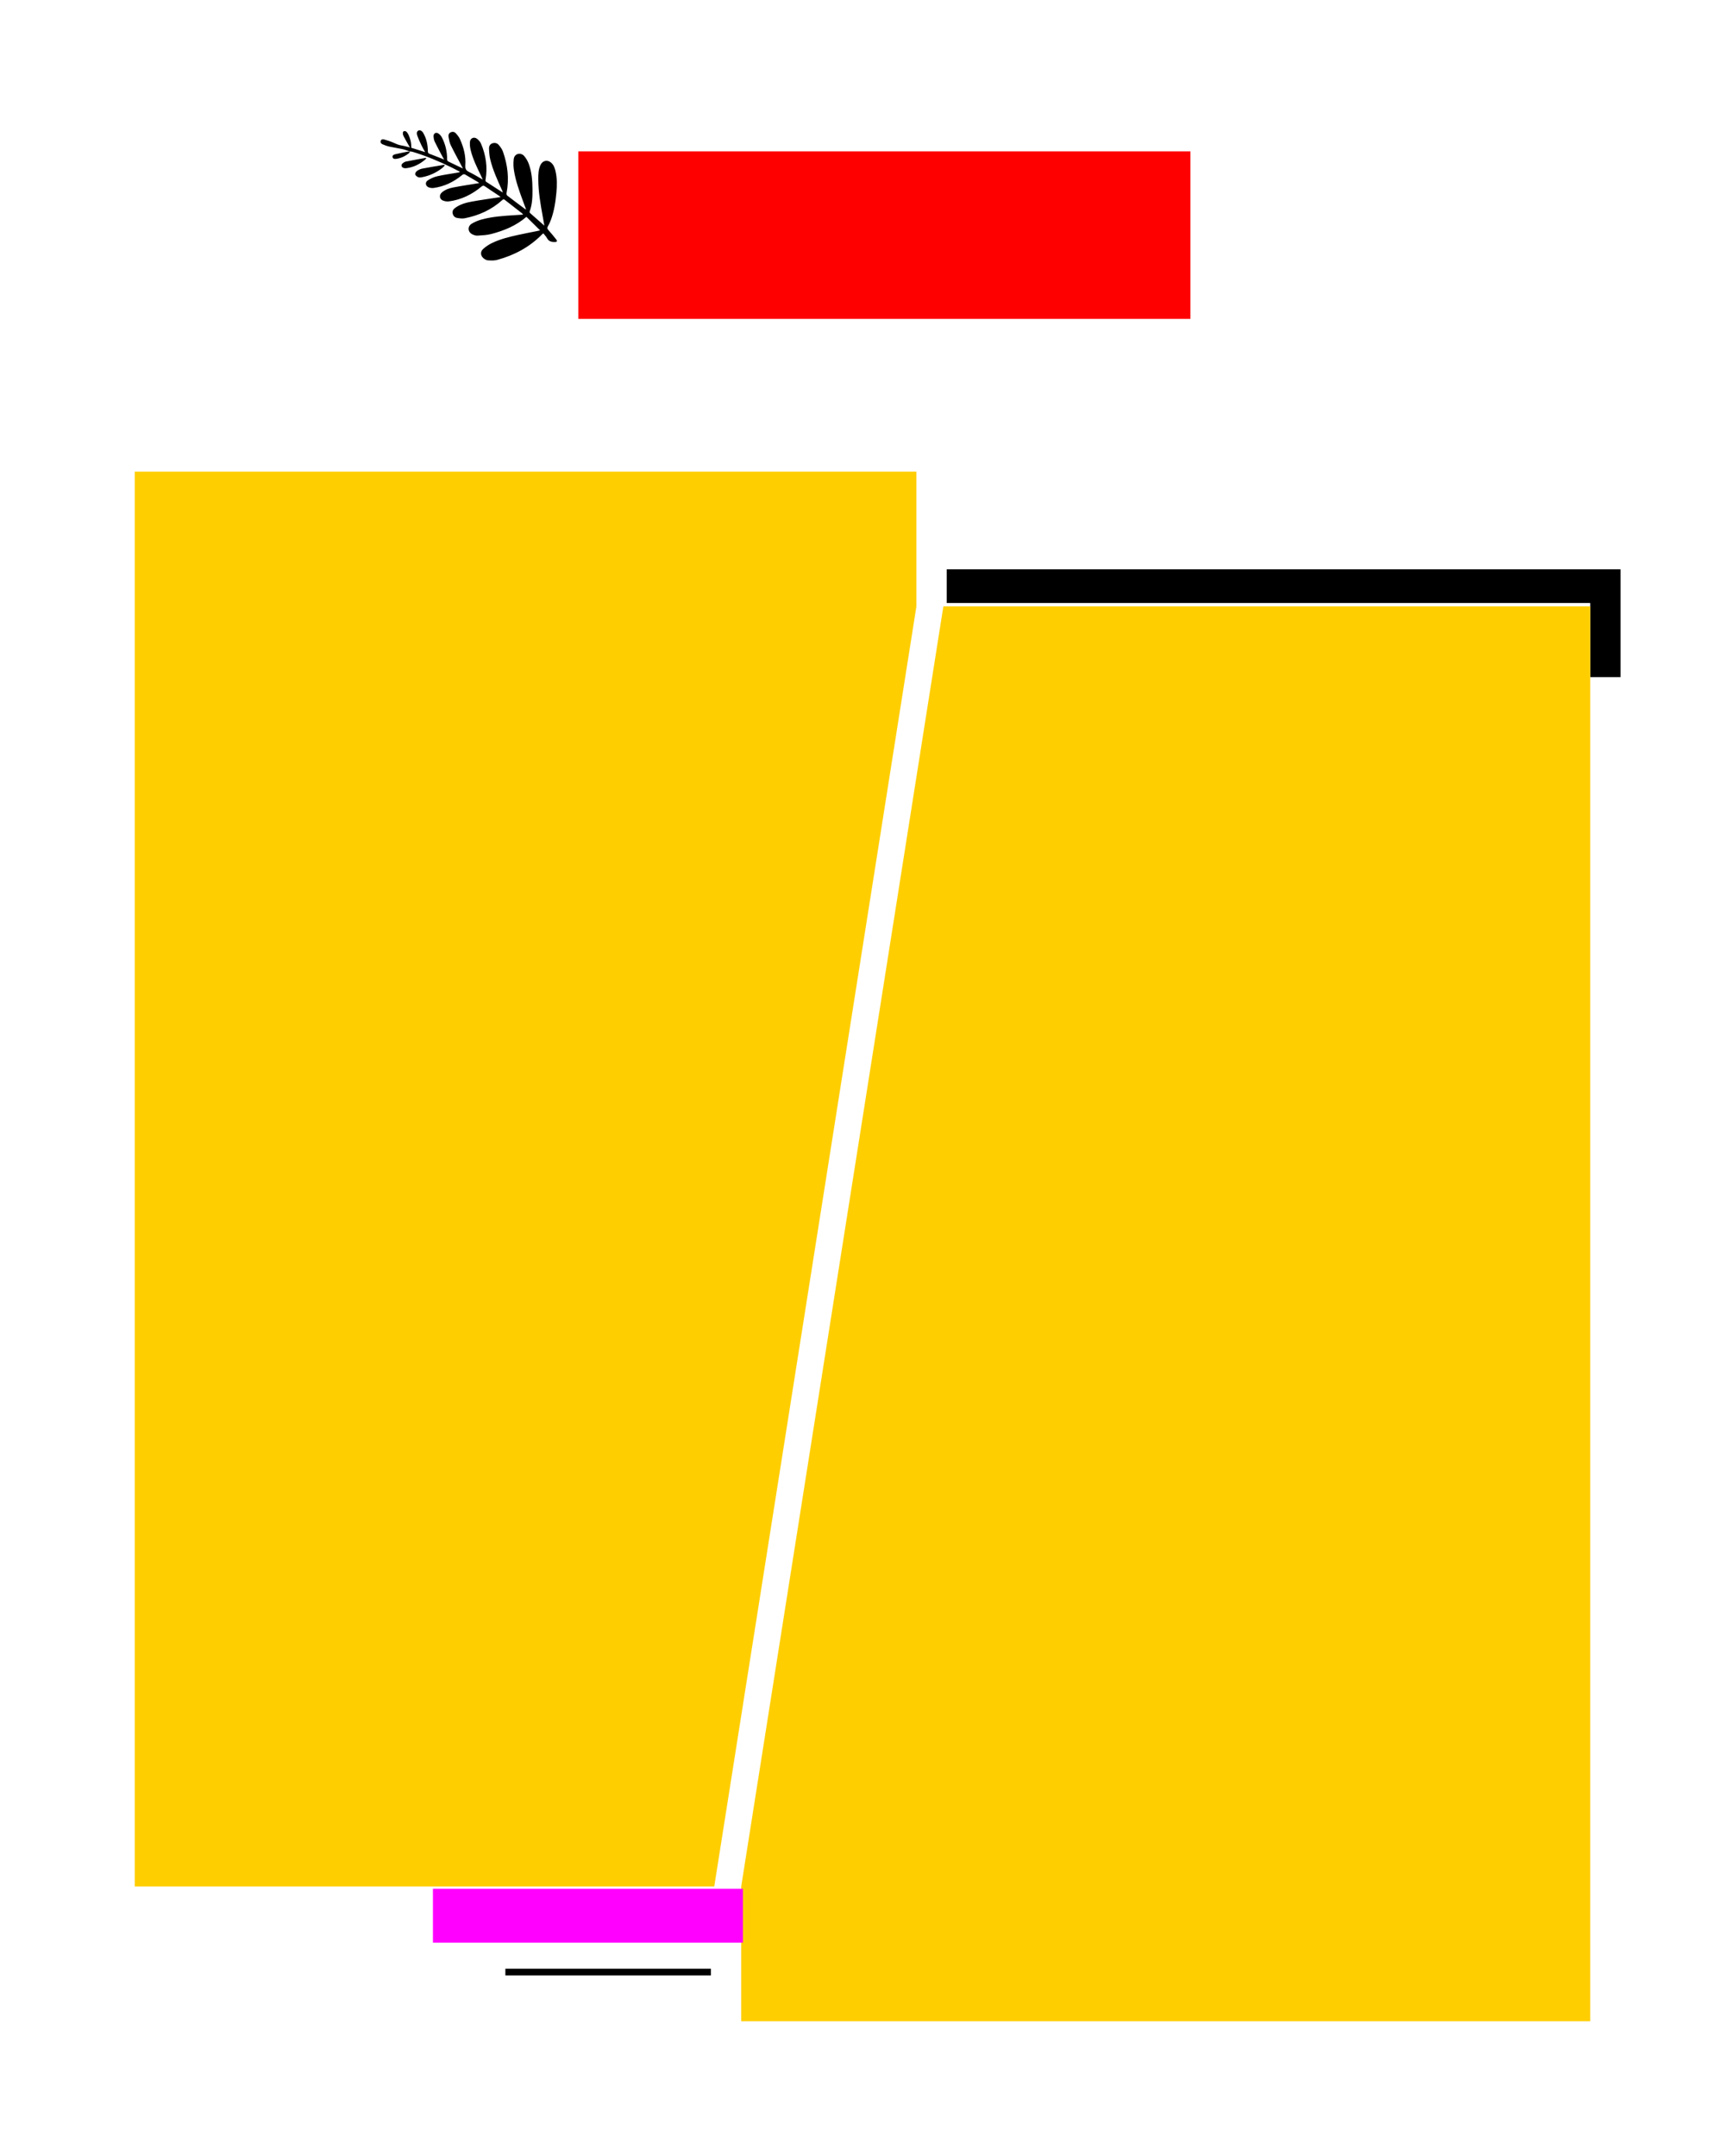 <?xml version="1.0" encoding="utf-8"?>
<!-- Generator: Adobe Illustrator 17.0.0, SVG Export Plug-In . SVG Version: 6.00 Build 0)  -->
<!DOCTYPE svg PUBLIC "-//W3C//DTD SVG 1.1//EN" "http://www.w3.org/Graphics/SVG/1.1/DTD/svg11.dtd">
<svg version="1.1"
	 id="svg3019" xmlns:sodipodi="http://sodipodi.sourceforge.net/DTD/sodipodi-0.dtd" xmlns:cc="http://creativecommons.org/ns#" xmlns:inkscape="http://www.inkscape.org/namespaces/inkscape" xmlns:dc="http://purl.org/dc/elements/1.1/" xmlns:rdf="http://www.w3.org/1999/02/22-rdf-syntax-ns#" xmlns:svg="http://www.w3.org/2000/svg" sodipodi:docname="template2.svg" inkscape:version="0.48.2 r9819"
	 xmlns="http://www.w3.org/2000/svg" xmlns:xlink="http://www.w3.org/1999/xlink" x="0px" y="0px" width="256px" height="320px"
	 viewBox="-317 39 256 320" enable-background="new -317 39 256 320" xml:space="preserve">
<polygon points="-176.5,123.5 -176.5,128.5 -81,128.5 -81,139.5 -76.5,139.5 -76.5,128.5 -76.5,126.833 -76.5,123.5 "/>
<polygon fill="#FFCE00" points="-211,319 -297,319 -297,109 -181,109 -181,129 "/>
<polygon fill="#FFCE00" points="-81,339 -207,339 -207,319 -177,129 -81,129 "/>
<rect x="-242" y="331.204" width="30.5" height="1"/>
<g>
	<g>
		<path d="M-235.616,73.15c-0.174-0.191-0.206-0.324-0.073-0.555c0.176-0.304,0.325-0.629,0.446-0.958
			c0.483-1.311,0.689-2.679,0.815-4.057c0.097-1.056,0.115-2.116-0.126-3.156c-0.11-0.477-0.265-0.936-0.646-1.272
			c-0.565-0.495-1.286-0.331-1.601,0.358c-0.3,0.656-0.317,1.353-0.316,2.048c0.004,1.886,0.326,3.731,0.662,5.572
			c0.078,0.432,0.152,0.864,0.239,1.361c-0.756-0.662-1.454-1.271-2.145-1.889c-0.043-0.039-0.057-0.157-0.033-0.219
			c0.386-1.048,0.422-2.137,0.415-3.228c-0.008-1.289-0.097-2.576-0.535-3.793c-0.16-0.445-0.409-0.886-0.722-1.232
			c-0.453-0.503-1.424-0.404-1.526,0.501c-0.059,0.528-0.053,1.08,0.027,1.603c0.247,1.614,0.803,3.137,1.365,4.656
			c0.142,0.383,0.283,0.767,0.446,1.211c-0.104-0.055-0.151-0.072-0.189-0.101c-0.877-0.656-1.756-1.309-2.622-1.979
			c-0.079-0.061-0.115-0.249-0.093-0.364c0.415-2.11,0.168-4.153-0.528-6.141c-0.126-0.359-0.368-0.69-0.611-0.985
			c-0.234-0.285-0.581-0.383-0.953-0.263c-0.373,0.12-0.518,0.443-0.507,0.782c0.019,0.545,0.056,1.099,0.184,1.624
			c0.38,1.563,1.052,3.014,1.705,4.471c0.053,0.119,0.103,0.239,0.173,0.404c-0.092-0.034-0.133-0.043-0.164-0.064
			c-0.764-0.494-1.525-0.994-2.294-1.482c-0.16-0.101-0.139-0.215-0.113-0.367c0.311-1.847,0.044-3.615-0.678-5.308
			c-0.119-0.28-0.35-0.539-0.591-0.729c-0.438-0.345-1.005-0.107-1.053,0.451c-0.035,0.404,0.008,0.831,0.105,1.225
			c0.33,1.342,0.941,2.572,1.534,3.805c0.082,0.169,0.156,0.341,0.264,0.577c-0.71-0.401-1.335-0.796-1.997-1.113
			c-0.465-0.222-0.634-0.45-0.593-1.027c0.095-1.354-0.245-2.654-0.802-3.878c-0.145-0.32-0.382-0.606-0.622-0.867
			c-0.2-0.217-0.489-0.262-0.769-0.12c-0.286,0.145-0.343,0.423-0.292,0.697c0.077,0.404,0.14,0.828,0.316,1.189
			c0.514,1.053,1.082,2.078,1.628,3.114c0.053,0.102,0.107,0.203,0.19,0.361c-0.784-0.373-1.496-0.705-2.199-1.056
			c-0.079-0.039-0.152-0.179-0.152-0.272c0.009-1.175-0.25-2.282-0.788-3.311c-0.118-0.225-0.317-0.439-0.533-0.573
			c-0.348-0.216-0.709,0.011-0.691,0.426c0.011,0.274,0.06,0.566,0.176,0.809c0.356,0.741,0.752,1.461,1.134,2.188
			c0.073,0.139,0.156,0.272,0.263,0.458c-0.768-0.303-1.468-0.587-2.175-0.852c-0.201-0.075-0.241-0.182-0.243-0.389
			c-0.009-0.946-0.202-1.852-0.667-2.676c-0.198-0.351-0.489-0.489-0.721-0.39c-0.229,0.098-0.319,0.358-0.173,0.77
			c0.182,0.513,0.416,1.007,0.646,1.499c0.14,0.298,0.316,0.579,0.515,0.935c-0.741-0.232-1.401-0.439-2.064-0.647
			c0.027-0.687-0.127-1.315-0.398-1.909c-0.084-0.183-0.202-0.366-0.35-0.496c-0.083-0.073-0.273-0.081-0.387-0.039
			c-0.069,0.026-0.117,0.207-0.113,0.315c0.005,0.14,0.046,0.291,0.112,0.415c0.235,0.445,0.487,0.881,0.734,1.319
			c0.056,0.1,0.118,0.196,0.213,0.351c-0.466-0.113-0.847-0.236-1.241-0.292c-0.487-0.07-0.909-0.287-1.35-0.475
			c-0.393-0.169-0.807-0.292-1.219-0.412c-0.2-0.058-0.431-0.066-0.527,0.183c-0.101,0.257,0.066,0.435,0.266,0.523
			c0.325,0.143,0.665,0.267,1.011,0.344c0.648,0.144,1.309,0.232,1.958,0.376c0.36,0.08,0.705,0.219,1.057,0.333
			c0,0,0,0.001,0,0.001c0.001,0,0.002,0,0.003,0c0.004,0.001,0.008,0.003,0.012,0.004c-0.001-0.004-0.005-0.004-0.009-0.004
			c0.002,0,0.004,0,0.006-0.001c0.157,0.024,0.32,0.032,0.47,0.079c1.973,0.603,3.872,1.389,5.721,2.3
			c0.426,0.211,0.846,0.433,1.269,0.651c-0.15,0.096-0.289,0.111-0.427,0.135c-0.994,0.171-1.995,0.306-2.977,0.532
			c-0.48,0.11-0.958,0.335-1.378,0.604c-0.455,0.291-0.342,0.883,0.17,1.051c0.209,0.068,0.448,0.109,0.664,0.081
			c1.596-0.208,2.998-0.888,4.244-1.909c0.188-0.155,0.31-0.181,0.506-0.063c0.605,0.364,1.217,0.714,1.826,1.071
			c0.064,0.038,0.12,0.088,0.233,0.171c-0.107,0.016-0.144,0.021-0.181,0.028c-1.235,0.206-2.476,0.388-3.705,0.627
			c-0.594,0.115-1.179,0.315-1.661,0.728c-0.463,0.397-0.371,1.035,0.199,1.231c0.254,0.087,0.548,0.143,0.812,0.108
			c1.826-0.237,3.432-1.012,4.849-2.193c0.199-0.166,0.318-0.189,0.522-0.047c0.587,0.41,1.189,0.799,1.785,1.197
			c0.164,0.109,0.324,0.223,0.551,0.38c-0.157,0.032-0.223,0.048-0.29,0.059c-1.332,0.207-2.668,0.386-3.993,0.63
			c-0.86,0.158-1.714,0.388-2.449,0.92c-0.276,0.2-0.473,0.455-0.401,0.818c0.073,0.367,0.307,0.627,0.667,0.688
			c0.369,0.062,0.765,0.119,1.127,0.049c2.082-0.404,3.97-1.252,5.574-2.697c0.131-0.118,0.221-0.154,0.366-0.04
			c0.853,0.67,1.711,1.335,2.566,2.002c0.05,0.039,0.084,0.097,0.165,0.195c-0.435,0.028-0.811,0.054-1.186,0.076
			c-1.674,0.104-3.35,0.203-4.981,0.65c-0.511,0.14-1.024,0.349-1.473,0.629c-0.658,0.411-0.573,1.262,0.128,1.581
			c0.228,0.104,0.494,0.198,0.737,0.182c0.694-0.046,1.403-0.073,2.071-0.249c1.868-0.492,3.647-1.207,5.192-2.544
			c0.668,0.662,1.339,1.326,2.031,2.012c-0.161,0.037-0.308,0.073-0.456,0.103c-0.939,0.191-1.881,0.366-2.816,0.573
			c-1.32,0.292-2.639,0.612-3.867,1.202c-0.477,0.229-0.937,0.538-1.328,0.896c-0.436,0.398-0.383,0.986,0.065,1.361
			c0.181,0.151,0.423,0.296,0.648,0.311c0.455,0.032,0.938,0.057,1.373-0.061c2.567-0.696,4.857-1.916,6.741-3.859
			c0.026-0.027,0.066-0.039,0.13-0.077c0.191,0.249,0.411,0.472,0.555,0.737c0.258,0.476,0.687,0.549,1.151,0.544
			c0.313-0.003,0.383-0.137,0.195-0.38C-234.829,74.067-235.209,73.596-235.616,73.15z M-250.99,63.556
			c-0.016-0.025-0.03-0.049-0.047-0.073c-0.049-0.003-0.1-0.013-0.147-0.005c-1.052,0.178-2.107,0.346-3.154,0.549
			c-0.275,0.053-0.555,0.185-0.785,0.349c-0.143,0.102-0.292,0.357-0.261,0.5c0.037,0.167,0.248,0.337,0.424,0.412
			c0.164,0.071,0.387,0.053,0.575,0.017c1.112-0.204,2.118-0.667,3.017-1.366C-251.228,63.83-251.115,63.685-250.99,63.556z
			 M-253.723,62.475c-0.085-0.022-0.114-0.04-0.141-0.035c-0.968,0.177-1.935,0.348-2.9,0.54c-0.163,0.033-0.325,0.137-0.461,0.243
			c-0.287,0.224-0.236,0.573,0.101,0.701c0.119,0.045,0.262,0.059,0.39,0.044c1.062-0.122,1.986-0.574,2.807-1.258
			C-253.859,62.653-253.809,62.575-253.723,62.475z M-258.36,61.899c-0.189,0.046-0.427,0.152-0.378,0.417
			c0.05,0.272,0.289,0.292,0.514,0.263c0.745-0.093,1.396-0.415,1.975-0.891c0.044-0.036,0.033-0.142,0.047-0.217
			c-0.117,0.014-0.236,0.022-0.352,0.046C-257.158,61.64-257.763,61.753-258.36,61.899z"/>
	</g>
</g>
<rect x="-231.167" y="61.468" fill="#FF0001" width="90.833" height="24.865"/>
<rect x="-252.75" y="319.333" fill="#FF00FF" width="46" height="8"/>
</svg>
